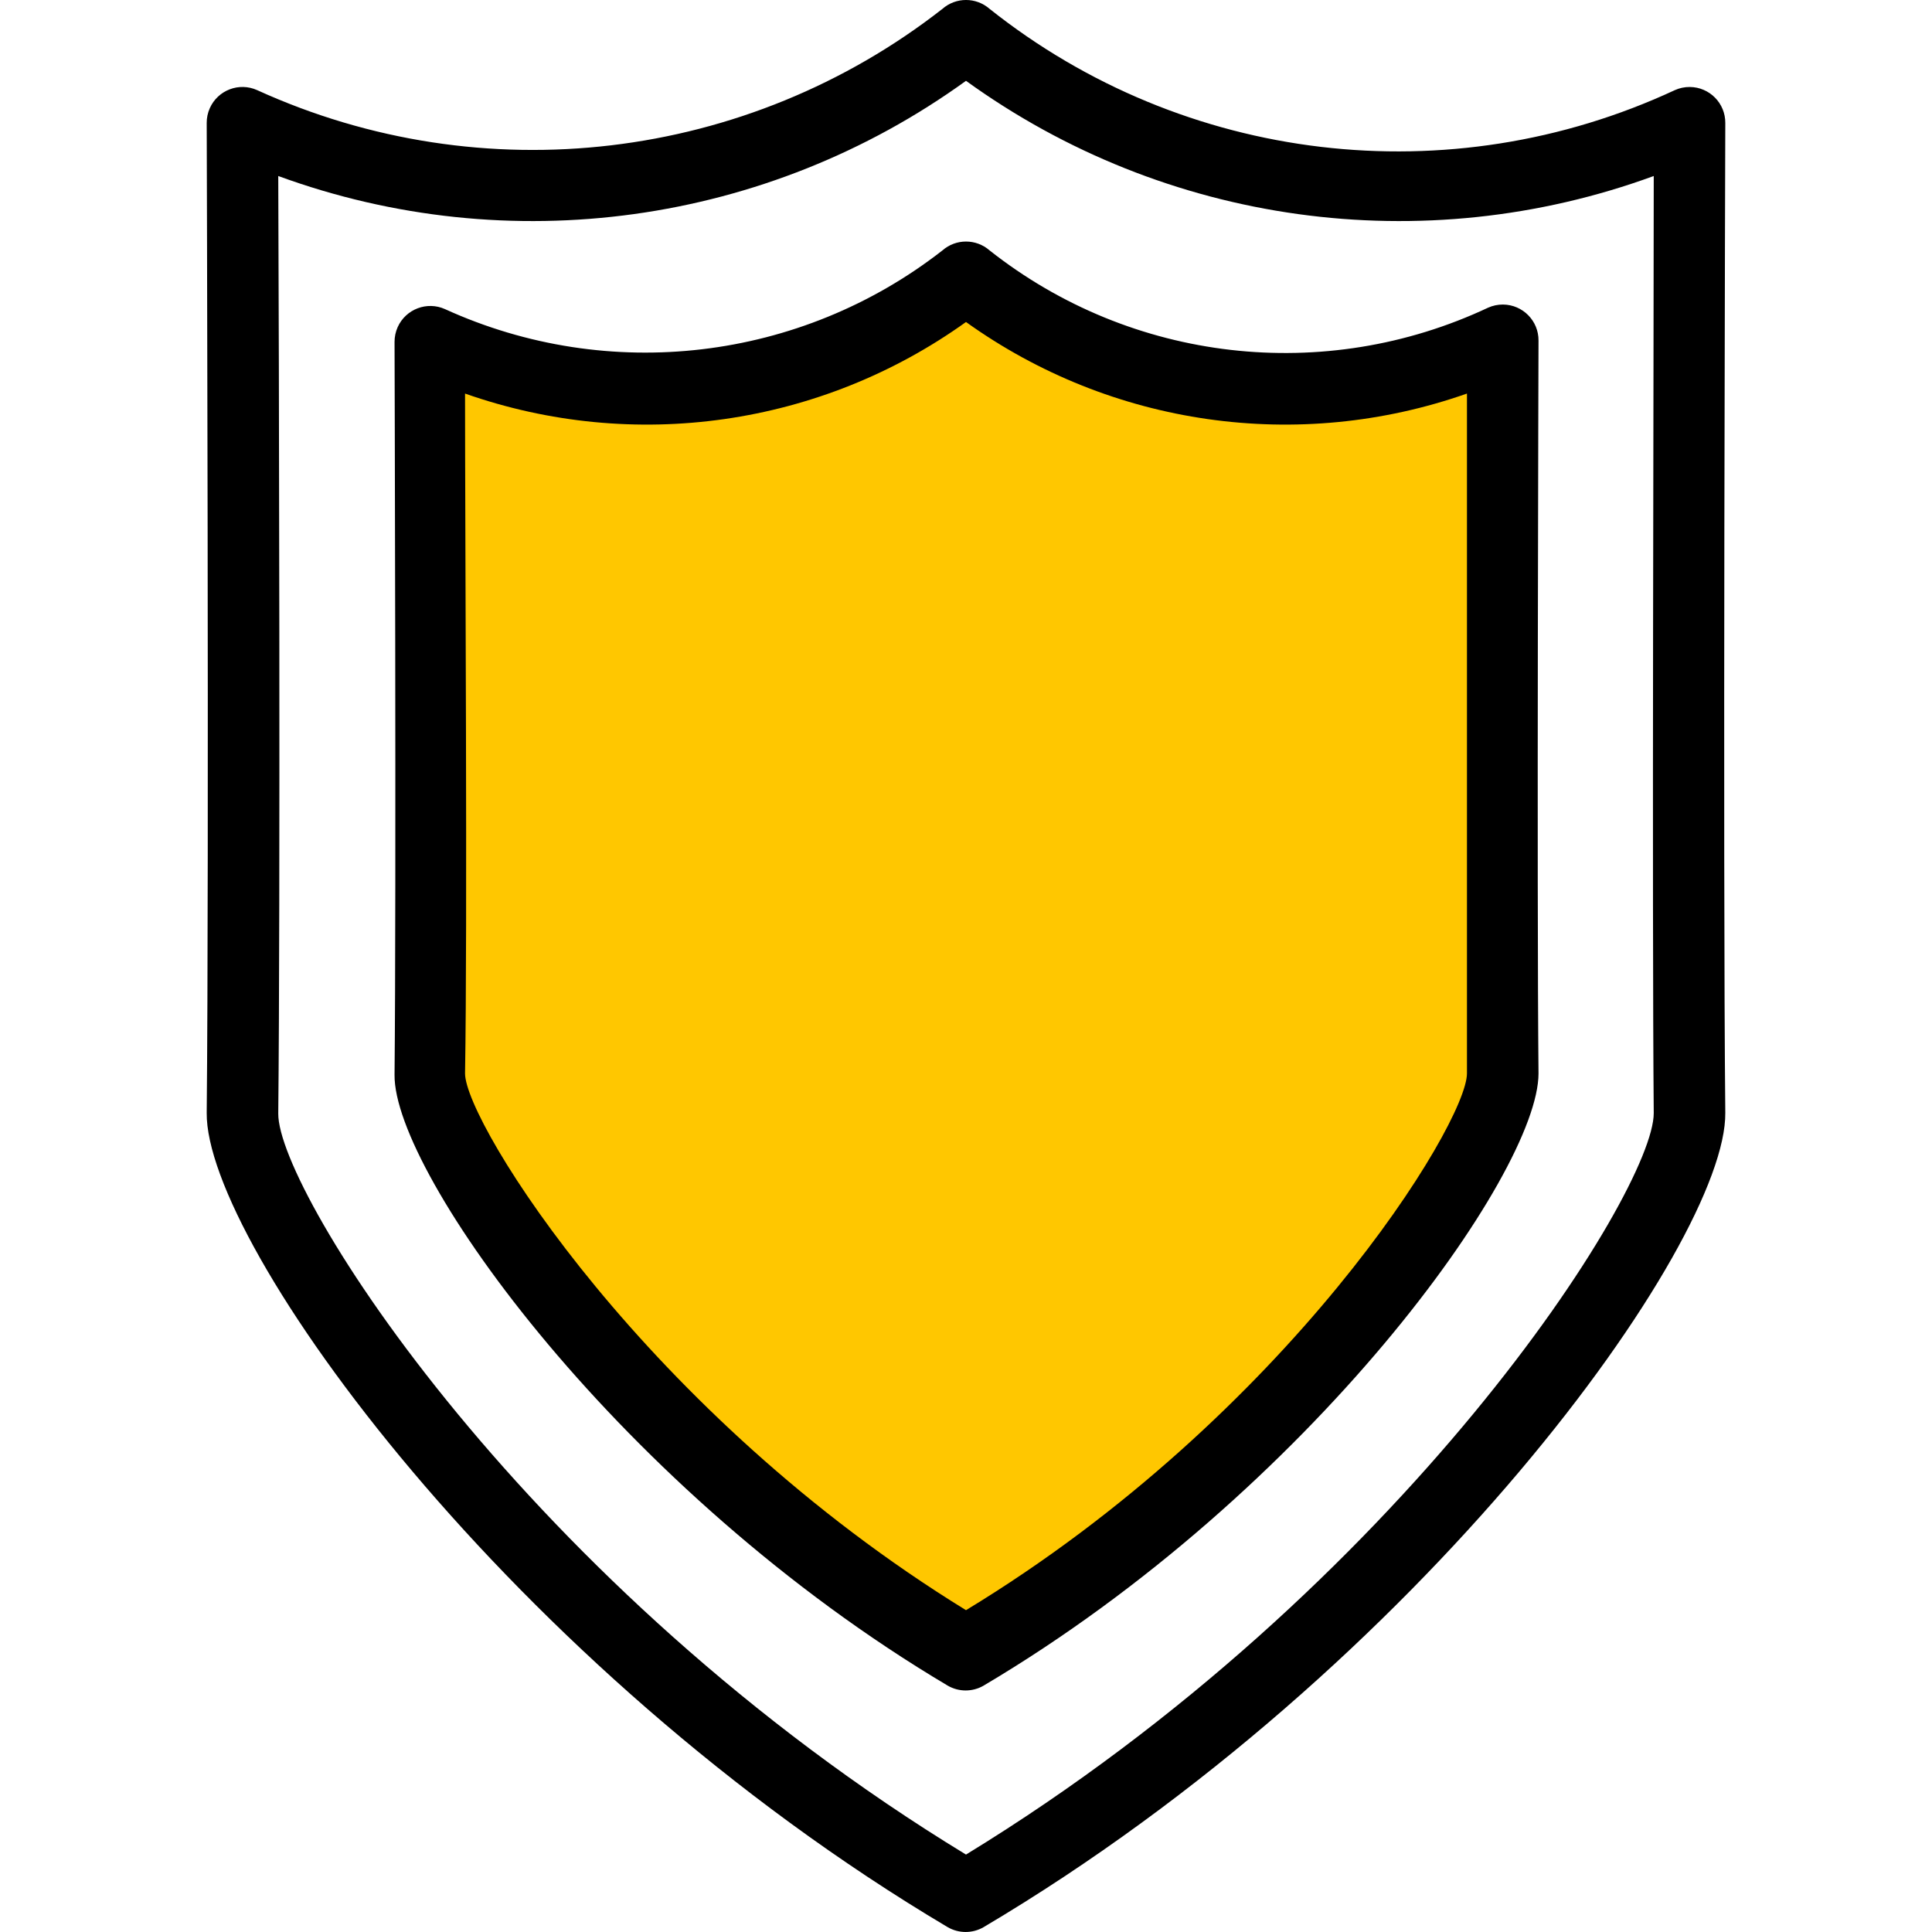 <svg width="78" height="78" viewBox="0 0 78 78" fill="none" xmlns="http://www.w3.org/2000/svg">
<g clip-path="url(#clip0)">
<path d="M69.655 4.968C69.662 4.17 69.02 3.518 68.222 3.512C68.014 3.51 67.808 3.553 67.618 3.639C58.52 7.873 47.81 6.604 39.954 0.359C39.408 -0.12 38.592 -0.12 38.047 0.359C30.157 6.524 19.494 7.788 10.382 3.639C9.654 3.311 8.799 3.636 8.472 4.364C8.387 4.554 8.343 4.76 8.345 4.968C8.345 5.271 8.446 35.059 8.345 44.926C8.287 50.199 20.596 67.318 38.263 77.806C38.71 78.064 39.261 78.064 39.708 77.806C57.405 67.318 69.713 50.199 69.655 44.926C69.554 35.059 69.655 5.271 69.655 4.968ZM66.766 44.941C66.766 48.119 56.654 64.082 39 74.874C21.289 64.097 11.205 48.133 11.234 44.955C11.321 36.62 11.263 14.184 11.234 7.106C20.553 10.516 30.957 9.076 39 3.263C47.043 9.076 57.447 10.516 66.766 7.106C66.766 14.17 66.694 36.62 66.766 44.941Z" fill="black"/>
<path d="M17.5 43.5L17 14.5H20L27.5 15.5L33.5 14L39 12L42.5 13.5L49.5 16L56 15L60.5 14L61 20.5V43.5L58.5 49.5L46.5 61.5L39 67L30 60.5L22 52L17.5 43.5Z" fill="#FFC700"/>
<path d="M62.114 13.751C62.121 12.954 61.479 12.302 60.681 12.295C60.473 12.294 60.267 12.337 60.078 12.422C53.474 15.527 45.682 14.632 39.954 10.111C39.408 9.632 38.592 9.632 38.047 10.111C32.317 14.58 24.579 15.493 17.966 12.48C17.239 12.153 16.384 12.478 16.056 13.205C15.971 13.395 15.928 13.601 15.929 13.809C15.929 14.026 16.002 36.085 15.929 43.395C15.886 47.368 25.074 60.225 38.264 68.055C38.71 68.313 39.261 68.313 39.708 68.055C52.926 60.225 62.114 47.368 62.114 43.337C62.042 36.028 62.114 13.982 62.114 13.751ZM59.225 43.337C59.225 45.374 52.002 57.119 39 65.007C26.1 57.076 18.775 45.331 18.775 43.337C18.876 37.443 18.775 21.668 18.775 15.889C25.585 18.284 33.134 17.206 39 13C44.867 17.206 52.416 18.284 59.225 15.889V43.337Z" fill="black"/>
</g>
<defs>
<clipPath id="clip0">
<rect width="78" height="78" fill="white"/>
</clipPath>
</defs>
</svg>
